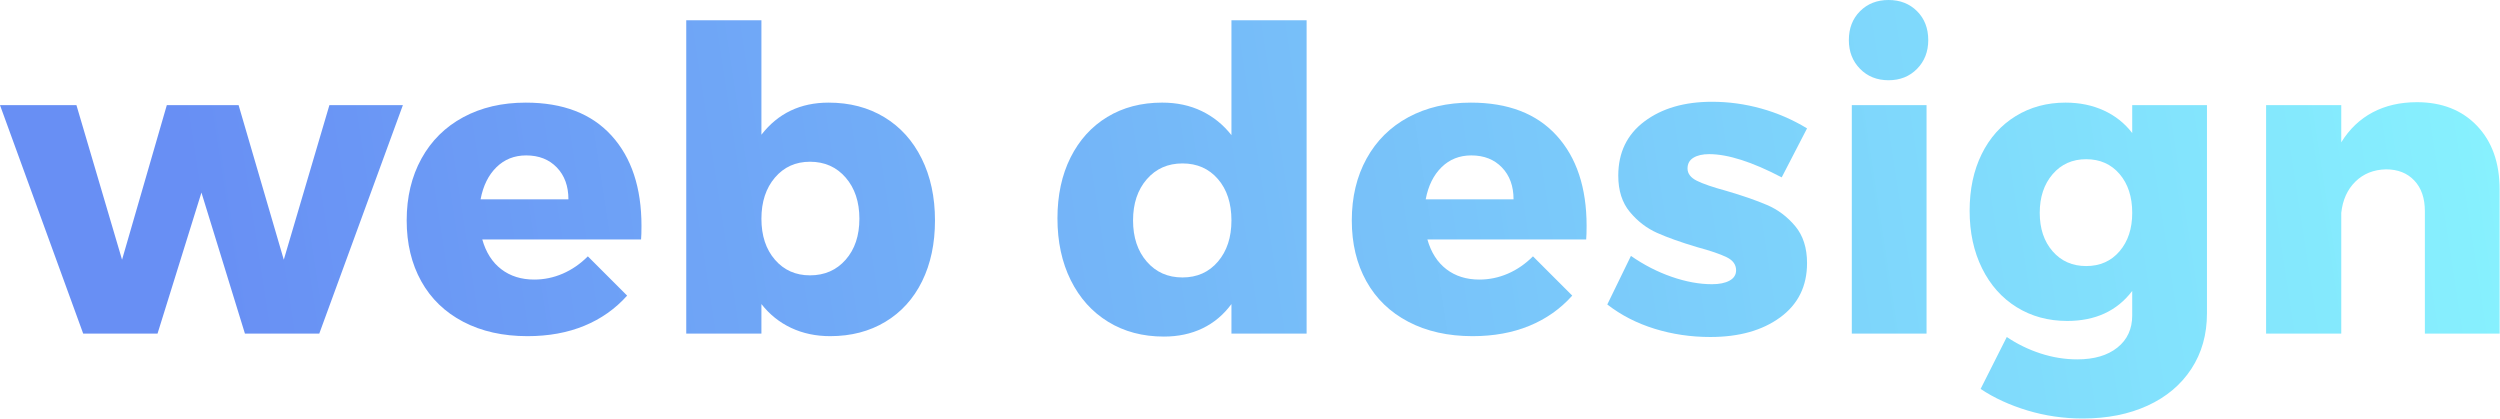<?xml version="1.0" standalone="no"?><!DOCTYPE svg PUBLIC "-//W3C//DTD SVG 1.1//EN" "http://www.w3.org/Graphics/SVG/1.1/DTD/svg11.dtd"><svg width="100%" height="100%" viewBox="0 0 1511 253" version="1.1" xmlns="http://www.w3.org/2000/svg" xmlns:xlink="http://www.w3.org/1999/xlink" xml:space="preserve" style="fill-rule:evenodd;clip-rule:evenodd;stroke-linejoin:round;stroke-miterlimit:1.414;"><g><path d="M0,63.555l46.199,0l27.566,93.418l27.055,-93.418l43.391,0l27.311,93.418l27.566,-93.418l44.412,0l-50.537,138.086l-44.923,0l-26.29,-85.251l-26.545,85.251l-44.922,0l-50.283,-138.086Z" style="fill:url(#_Linear1);fill-rule:nonzero;"/><path d="M369.59,81.932c12.081,13.273 18.122,31.48 18.122,54.622c0,3.574 -0.085,6.296 -0.256,8.168l-95.97,0c2.212,7.827 6.04,13.825 11.486,17.994c5.445,4.169 12.081,6.254 19.908,6.254c5.956,0 11.699,-1.191 17.229,-3.574c5.53,-2.382 10.593,-5.87 15.187,-10.464l23.738,23.737c-7.147,7.998 -15.783,14.081 -25.907,18.25c-10.125,4.169 -21.568,6.253 -34.33,6.253c-14.804,0 -27.737,-2.893 -38.797,-8.678c-11.061,-5.786 -19.526,-13.953 -25.397,-24.503c-5.87,-10.55 -8.806,-22.802 -8.806,-36.755c0,-14.123 2.978,-26.588 8.934,-37.393c5.956,-10.805 14.379,-19.143 25.269,-25.014c10.89,-5.87 23.482,-8.805 37.776,-8.805c22.461,0 39.732,6.636 51.814,19.908ZM343.555,120.474c0,-7.998 -2.34,-14.421 -7.019,-19.271c-4.68,-4.849 -10.848,-7.274 -18.505,-7.274c-7.147,0 -13.145,2.382 -17.995,7.147c-4.849,4.764 -8.04,11.23 -9.571,19.398l53.09,0Z" style="fill:url(#_Linear2);fill-rule:nonzero;"/><path d="M534.476,70.829c9.699,5.871 17.228,14.209 22.588,25.014c5.36,10.805 8.041,23.27 8.041,37.393c0,13.953 -2.595,26.205 -7.785,36.755c-5.19,10.55 -12.592,18.717 -22.206,24.503c-9.614,5.785 -20.717,8.678 -33.309,8.678c-8.679,0 -16.548,-1.659 -23.61,-4.977c-7.062,-3.318 -13.06,-8.125 -17.995,-14.421l0,17.867l-45.433,0l0,-189.389l45.433,0l0,69.17c10.04,-12.932 23.568,-19.398 40.584,-19.398c12.762,0 23.992,2.935 33.692,8.805ZM511.121,156.973c5.53,-6.295 8.295,-14.548 8.295,-24.758c0,-10.21 -2.765,-18.505 -8.295,-24.886c-5.53,-6.381 -12.72,-9.572 -21.568,-9.572c-8.678,0 -15.74,3.191 -21.185,9.572c-5.445,6.381 -8.168,14.676 -8.168,24.886c0,10.21 2.723,18.463 8.168,24.758c5.445,6.296 12.507,9.444 21.185,9.444c8.848,0 16.038,-3.148 21.568,-9.444Z" style="fill:url(#_Linear3);fill-rule:nonzero;"/><path d="M789.717,12.252l0,189.389l-45.433,0l0,-17.867c-4.764,6.466 -10.593,11.358 -17.484,14.676c-6.892,3.318 -14.676,4.977 -23.355,4.977c-12.762,0 -23.992,-2.977 -33.691,-8.933c-9.7,-5.956 -17.229,-14.336 -22.589,-25.141c-5.36,-10.806 -8.04,-23.27 -8.04,-37.393c0,-13.953 2.637,-26.205 7.912,-36.755c5.275,-10.55 12.677,-18.718 22.206,-24.503c9.529,-5.786 20.59,-8.678 33.181,-8.678c8.849,0 16.804,1.701 23.865,5.104c7.062,3.404 13.06,8.253 17.995,14.549l0,-69.425l45.433,0ZM736.116,158.122c5.445,-6.381 8.168,-14.676 8.168,-24.886c0,-10.38 -2.723,-18.718 -8.168,-25.014c-5.445,-6.296 -12.592,-9.444 -21.44,-9.444c-8.848,0 -16.038,3.191 -21.568,9.572c-5.53,6.381 -8.295,14.676 -8.295,24.886c0,10.21 2.765,18.505 8.295,24.886c5.53,6.381 12.72,9.572 21.568,9.572c8.848,0 15.995,-3.191 21.44,-9.572Z" style="fill:url(#_Linear4);fill-rule:nonzero;"/><path d="M940.82,81.932c12.081,13.273 18.122,31.48 18.122,54.622c0,3.574 -0.085,6.296 -0.255,8.168l-95.971,0c2.212,7.827 6.041,13.825 11.486,17.994c5.445,4.169 12.081,6.254 19.909,6.254c5.955,0 11.698,-1.191 17.229,-3.574c5.53,-2.382 10.592,-5.87 15.186,-10.464l23.738,23.737c-7.147,7.998 -15.783,14.081 -25.907,18.25c-10.125,4.169 -21.568,6.253 -34.33,6.253c-14.804,0 -27.736,-2.893 -38.797,-8.678c-11.06,-5.786 -19.526,-13.953 -25.396,-24.503c-5.871,-10.55 -8.806,-22.802 -8.806,-36.755c0,-14.123 2.978,-26.588 8.933,-37.393c5.956,-10.805 14.379,-19.143 25.269,-25.014c10.89,-5.87 23.482,-8.805 37.776,-8.805c22.461,0 39.732,6.636 51.814,19.908ZM914.785,120.474c0,-7.998 -2.339,-14.421 -7.019,-19.271c-4.679,-4.849 -10.848,-7.274 -18.505,-7.274c-7.147,0 -13.145,2.382 -17.994,7.147c-4.85,4.764 -8.04,11.23 -9.572,19.398l53.09,0Z" style="fill:url(#_Linear5);fill-rule:nonzero;"/><path d="M1032.96,93.163c-3.914,0 -7.062,0.723 -9.444,2.17c-2.382,1.446 -3.573,3.616 -3.573,6.508c0,3.063 1.872,5.531 5.615,7.402c3.744,1.872 9.699,3.914 17.867,6.126c9.869,2.893 18.08,5.743 24.631,8.551c6.551,2.807 12.209,7.061 16.973,12.762c4.765,5.7 7.147,13.145 7.147,22.333c0,13.954 -5.403,24.886 -16.208,32.799c-10.805,7.912 -24.886,11.869 -42.242,11.869c-11.741,0 -22.972,-1.659 -33.692,-4.978c-10.72,-3.318 -20.249,-8.21 -28.587,-14.676l14.293,-29.353c7.828,5.445 16.038,9.657 24.631,12.635c8.593,2.978 16.719,4.466 24.376,4.466c4.424,0 7.955,-0.723 10.592,-2.169c2.638,-1.446 3.957,-3.531 3.957,-6.253c0,-3.404 -1.915,-6.041 -5.743,-7.913c-3.829,-1.872 -9.827,-3.914 -17.995,-6.126c-9.699,-2.892 -17.697,-5.743 -23.993,-8.55c-6.296,-2.808 -11.783,-7.019 -16.463,-12.635c-4.679,-5.615 -7.019,-12.932 -7.019,-21.951c0,-13.953 5.275,-24.886 15.825,-32.798c10.55,-7.913 24.163,-11.869 40.839,-11.869c10.039,0 19.951,1.361 29.735,4.084c9.785,2.723 19.016,6.721 27.694,11.996l-15.314,29.608c-17.867,-9.358 -32.501,-14.038 -43.902,-14.038Z" style="fill:url(#_Linear6);fill-rule:nonzero;"/><path d="M1119.23,63.555l45.177,0l0,138.086l-45.177,0l0,-138.086ZM1158.67,6.764c4.51,4.509 6.764,10.337 6.764,17.484c0,6.977 -2.254,12.762 -6.764,17.356c-4.509,4.595 -10.252,6.892 -17.228,6.892c-6.977,0 -12.72,-2.297 -17.229,-6.892c-4.509,-4.594 -6.764,-10.379 -6.764,-17.356c0,-7.147 2.255,-12.975 6.764,-17.484c4.509,-4.509 10.252,-6.764 17.229,-6.764c6.976,0 12.719,2.255 17.228,6.764Z" style="fill:url(#_Linear7);fill-rule:nonzero;"/><path d="M1333.89,63.555l0,125.834c0,12.762 -3.148,23.95 -9.444,33.564c-6.296,9.614 -15.102,17.016 -26.418,22.206c-11.315,5.19 -24.375,7.785 -39.179,7.785c-11.571,0 -22.717,-1.616 -33.437,-4.849c-10.72,-3.233 -20.164,-7.572 -28.332,-13.018l15.825,-31.394c6.296,4.254 13.103,7.572 20.42,9.954c7.317,2.382 14.719,3.573 22.206,3.573c10.209,0 18.292,-2.382 24.248,-7.146c5.955,-4.765 8.933,-11.231 8.933,-19.399l0,-14.804c-9.189,12.082 -22.291,18.122 -39.307,18.122c-11.401,0 -21.568,-2.765 -30.502,-8.295c-8.933,-5.53 -15.91,-13.357 -20.929,-23.482c-5.02,-10.125 -7.53,-21.738 -7.53,-34.841c0,-12.932 2.425,-24.333 7.274,-34.202c4.85,-9.869 11.699,-17.526 20.547,-22.972c8.849,-5.445 18.888,-8.167 30.119,-8.167c8.508,0 16.208,1.574 23.099,4.722c6.892,3.148 12.635,7.699 17.229,13.655l0,-16.846l45.178,0ZM1281.06,151.869c5.105,-5.956 7.657,-13.698 7.657,-23.227c0,-9.699 -2.552,-17.527 -7.657,-23.483c-5.105,-5.955 -11.826,-8.933 -20.164,-8.933c-8.338,0 -15.102,3.02 -20.292,9.061c-5.19,6.041 -7.785,13.826 -7.785,23.355c0,9.529 2.595,17.271 7.785,23.227c5.19,5.955 11.954,8.933 20.292,8.933c8.338,0 15.059,-2.978 20.164,-8.933Z" style="fill:url(#_Linear8);fill-rule:nonzero;"/><path d="M1497.12,76.062c9.103,9.529 13.655,22.376 13.655,38.541l0,87.038l-45.178,0l0,-74.02c0,-7.828 -2.127,-13.996 -6.381,-18.505c-4.254,-4.51 -9.954,-6.764 -17.101,-6.764c-7.487,0.17 -13.655,2.637 -18.505,7.402c-4.85,4.764 -7.7,11.06 -8.551,18.888l0,72.999l-45.432,0l0,-138.086l45.432,0l0,22.461c4.935,-7.997 11.274,-14.038 19.016,-18.122c7.742,-4.084 16.633,-6.126 26.673,-6.126c15.144,0 27.268,4.765 36.372,14.294Z" style="fill:url(#_Linear9);fill-rule:nonzero;"/></g><defs><linearGradient id="_Linear1" x1="0" y1="0" x2="1" y2="0" gradientUnits="userSpaceOnUse" gradientTransform="matrix(1463.71,-215.881,215.881,1463.71,129.024,214.201)"><stop offset="0%" style="stop-color:#688ff4;stop-opacity:1"/><stop offset="100%" style="stop-color:#89f8ff;stop-opacity:1"/></linearGradient><linearGradient id="_Linear2" x1="0" y1="0" x2="1" y2="0" gradientUnits="userSpaceOnUse" gradientTransform="matrix(1463.71,-215.881,215.881,1463.71,129.024,214.201)"><stop offset="0%" style="stop-color:#688ff4;stop-opacity:1"/><stop offset="100%" style="stop-color:#89f8ff;stop-opacity:1"/></linearGradient><linearGradient id="_Linear3" x1="0" y1="0" x2="1" y2="0" gradientUnits="userSpaceOnUse" gradientTransform="matrix(1463.71,-215.881,215.881,1463.71,129.024,214.201)"><stop offset="0%" style="stop-color:#688ff4;stop-opacity:1"/><stop offset="100%" style="stop-color:#89f8ff;stop-opacity:1"/></linearGradient><linearGradient id="_Linear4" x1="0" y1="0" x2="1" y2="0" gradientUnits="userSpaceOnUse" gradientTransform="matrix(1463.71,-215.881,215.881,1463.71,129.024,214.201)"><stop offset="0%" style="stop-color:#688ff4;stop-opacity:1"/><stop offset="100%" style="stop-color:#89f8ff;stop-opacity:1"/></linearGradient><linearGradient id="_Linear5" x1="0" y1="0" x2="1" y2="0" gradientUnits="userSpaceOnUse" gradientTransform="matrix(1463.71,-215.881,215.881,1463.71,129.024,214.201)"><stop offset="0%" style="stop-color:#688ff4;stop-opacity:1"/><stop offset="100%" style="stop-color:#89f8ff;stop-opacity:1"/></linearGradient><linearGradient id="_Linear6" x1="0" y1="0" x2="1" y2="0" gradientUnits="userSpaceOnUse" gradientTransform="matrix(1463.71,-215.881,215.881,1463.71,129.024,214.201)"><stop offset="0%" style="stop-color:#688ff4;stop-opacity:1"/><stop offset="100%" style="stop-color:#89f8ff;stop-opacity:1"/></linearGradient><linearGradient id="_Linear7" x1="0" y1="0" x2="1" y2="0" gradientUnits="userSpaceOnUse" gradientTransform="matrix(1463.71,-215.881,215.881,1463.71,129.024,214.201)"><stop offset="0%" style="stop-color:#688ff4;stop-opacity:1"/><stop offset="100%" style="stop-color:#89f8ff;stop-opacity:1"/></linearGradient><linearGradient id="_Linear8" x1="0" y1="0" x2="1" y2="0" gradientUnits="userSpaceOnUse" gradientTransform="matrix(1463.71,-215.881,215.881,1463.71,129.024,214.201)"><stop offset="0%" style="stop-color:#688ff4;stop-opacity:1"/><stop offset="100%" style="stop-color:#89f8ff;stop-opacity:1"/></linearGradient><linearGradient id="_Linear9" x1="0" y1="0" x2="1" y2="0" gradientUnits="userSpaceOnUse" gradientTransform="matrix(1463.71,-215.881,215.881,1463.71,129.024,214.201)"><stop offset="0%" style="stop-color:#688ff4;stop-opacity:1"/><stop offset="100%" style="stop-color:#89f8ff;stop-opacity:1"/></linearGradient></defs></svg>